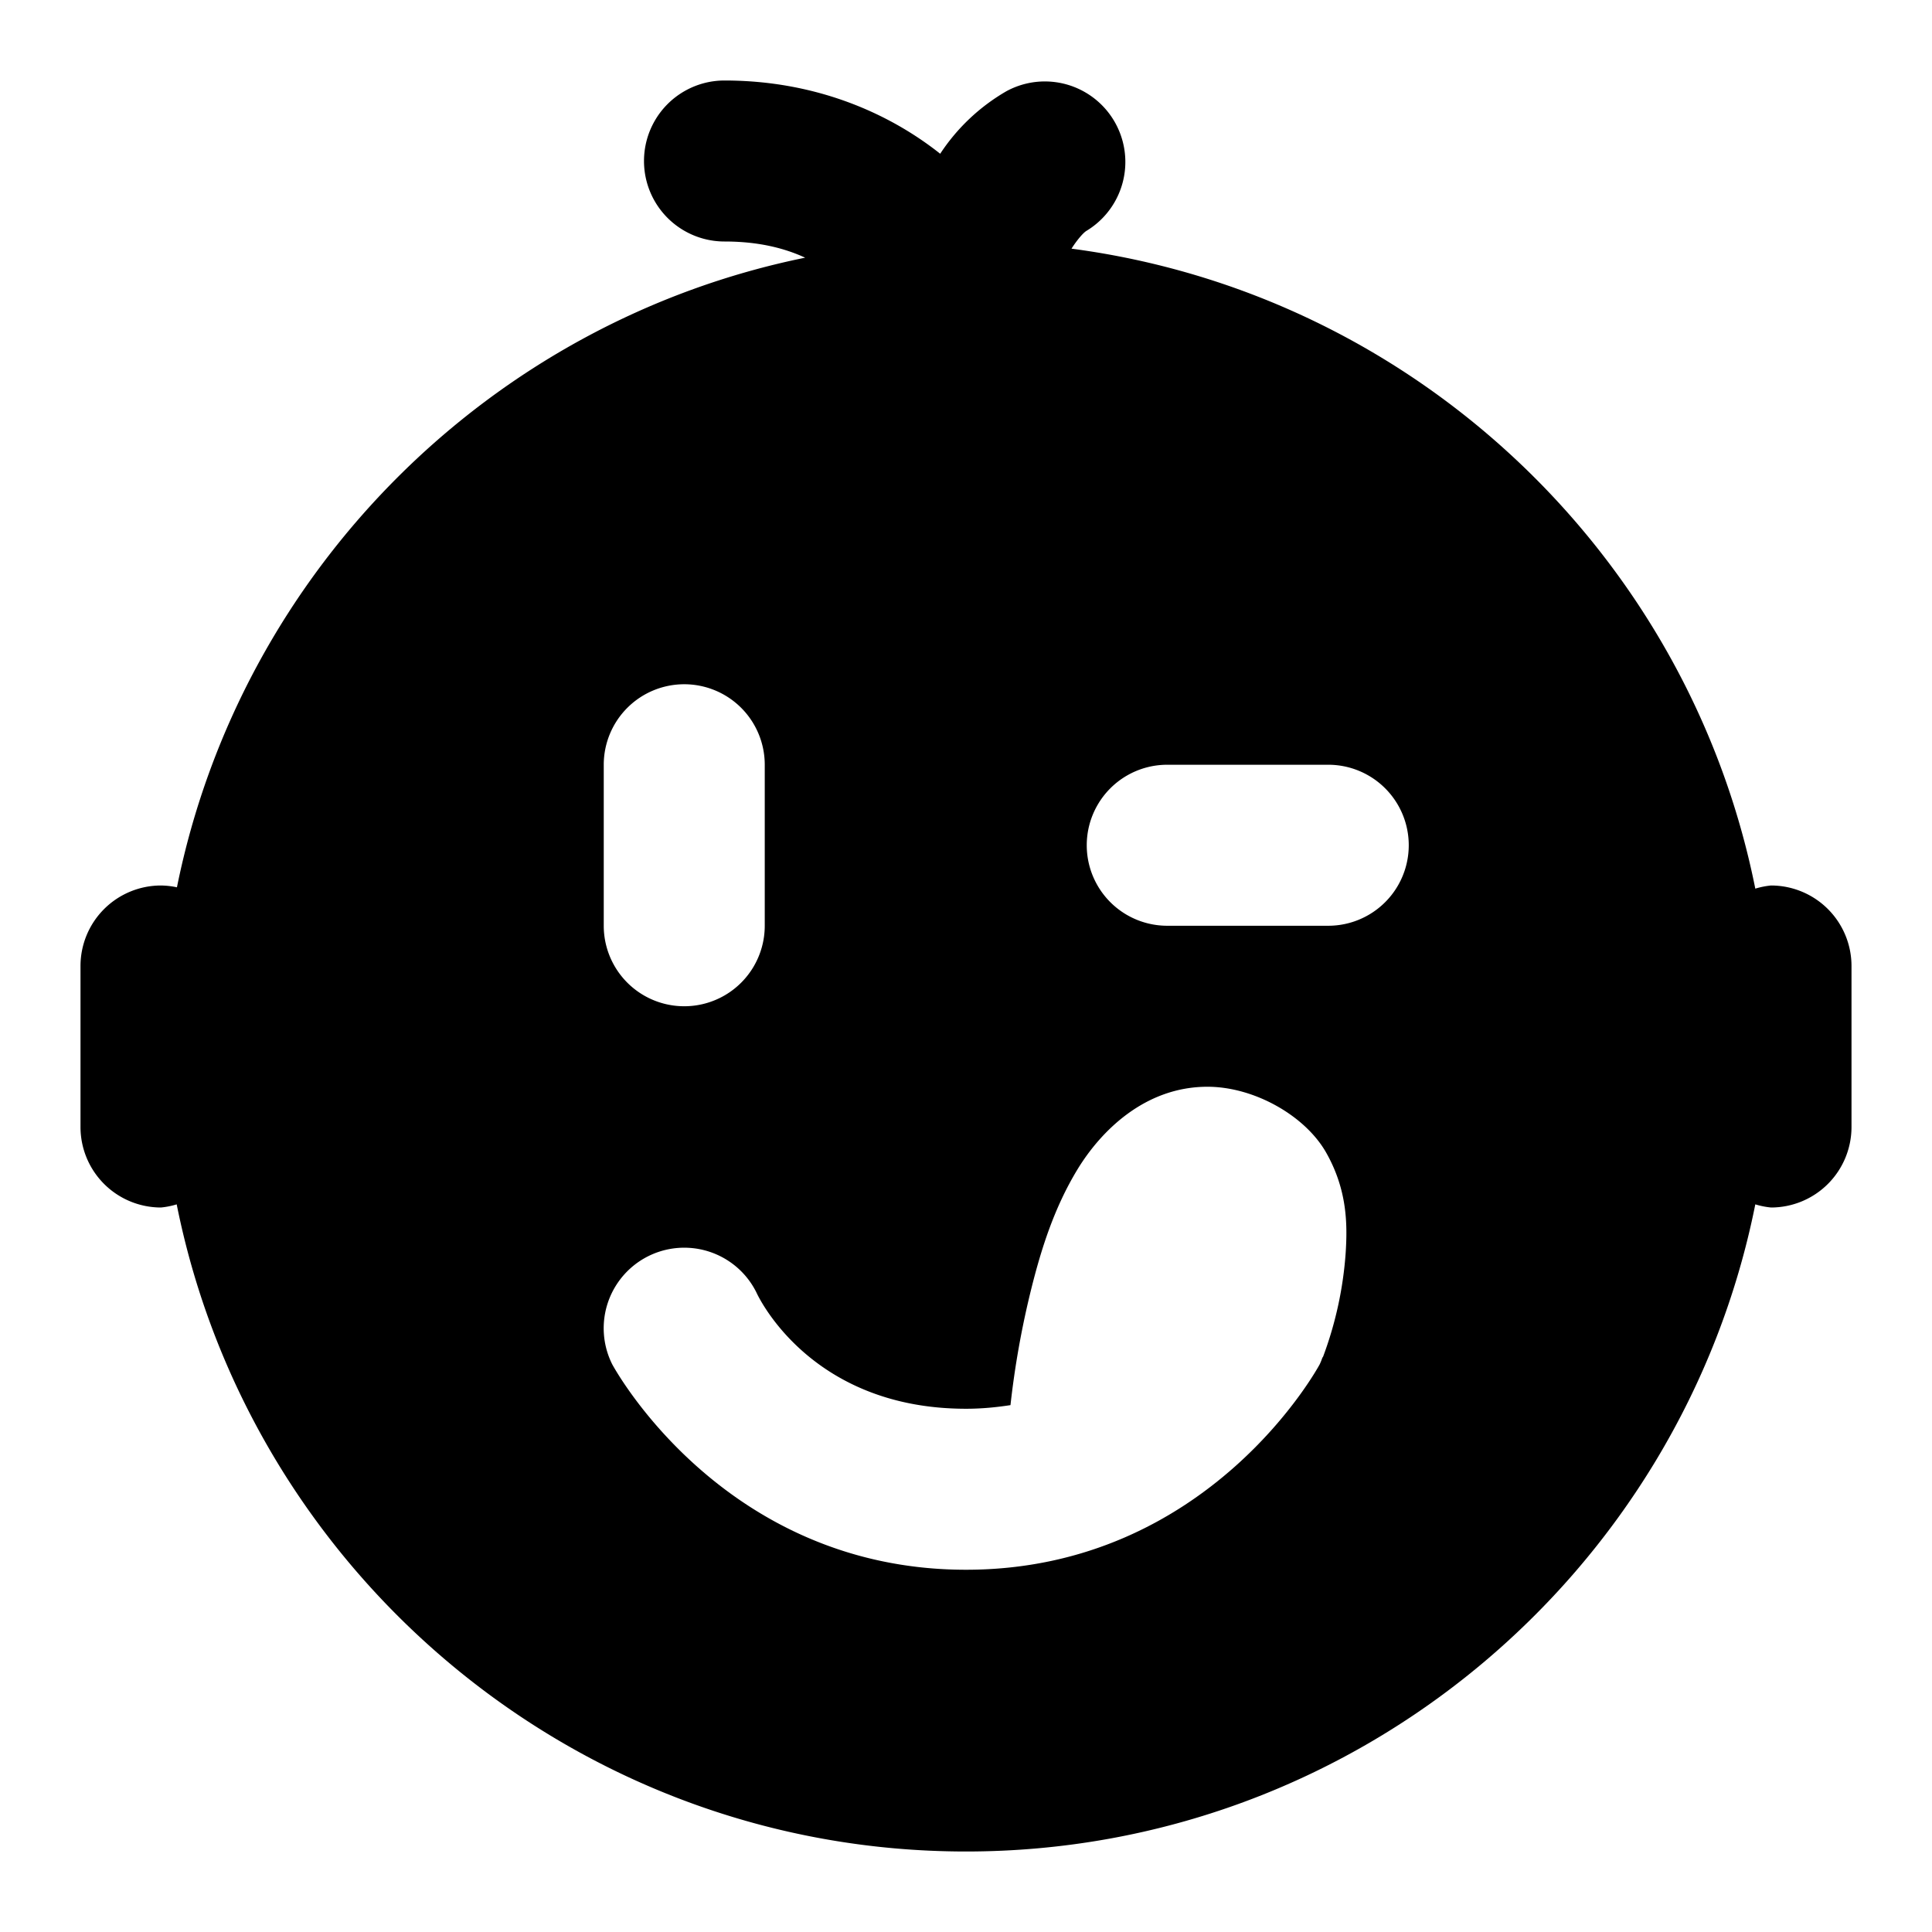<svg xmlns="http://www.w3.org/2000/svg" width="48" height="48" viewBox="0 0 48 48"><path d="M18 2a2 2 0 0 0 0 4c.833 0 1.478.16 2.004.402C12.167 8 5.979 14.202 4.396 22.045A2 2 0 0 0 4 22a2 2 0 0 0-2 2v4a2 2 0 0 0 2 2 2 2 0 0 0 .39-.078C6.22 39.074 14.32 46 24 46s17.78-6.926 19.61-16.078A2 2 0 0 0 44 30a2 2 0 0 0 2-2v-4a2 2 0 0 0-2-2 2 2 0 0 0-.39.078c-1.663-8.312-8.497-14.781-16.989-15.9.155-.242.304-.403.371-.442a2 2 0 0 0-1.984-3.472 4.9 4.9 0 0 0-1.649 1.556C22.086 2.81 20.264 2 18 2Zm-1 15a2 2 0 0 1 2 2v4a2 2 0 0 1-4 0v-4a2 2 0 0 1 2-2zm12 2h4a2 2 0 0 1 0 4h-4a2 2 0 0 1 0-4zm1 8c1.158 0 2.432.718 2.953 1.645.521.926.525 1.773.48 2.48a9.2 9.2 0 0 1-.56 2.578l-.02.031q-.028.082-.064.16S30.066 39 24 39s-8.79-5.105-8.79-5.105a2 2 0 1 1 3.58-1.79S20.066 35 24 35c.397 0 .76-.037 1.105-.09a22 22 0 0 1 .518-2.894c.246-.984.566-2.006 1.145-2.96C27.347 28.104 28.442 27 30 27Z"/></svg>